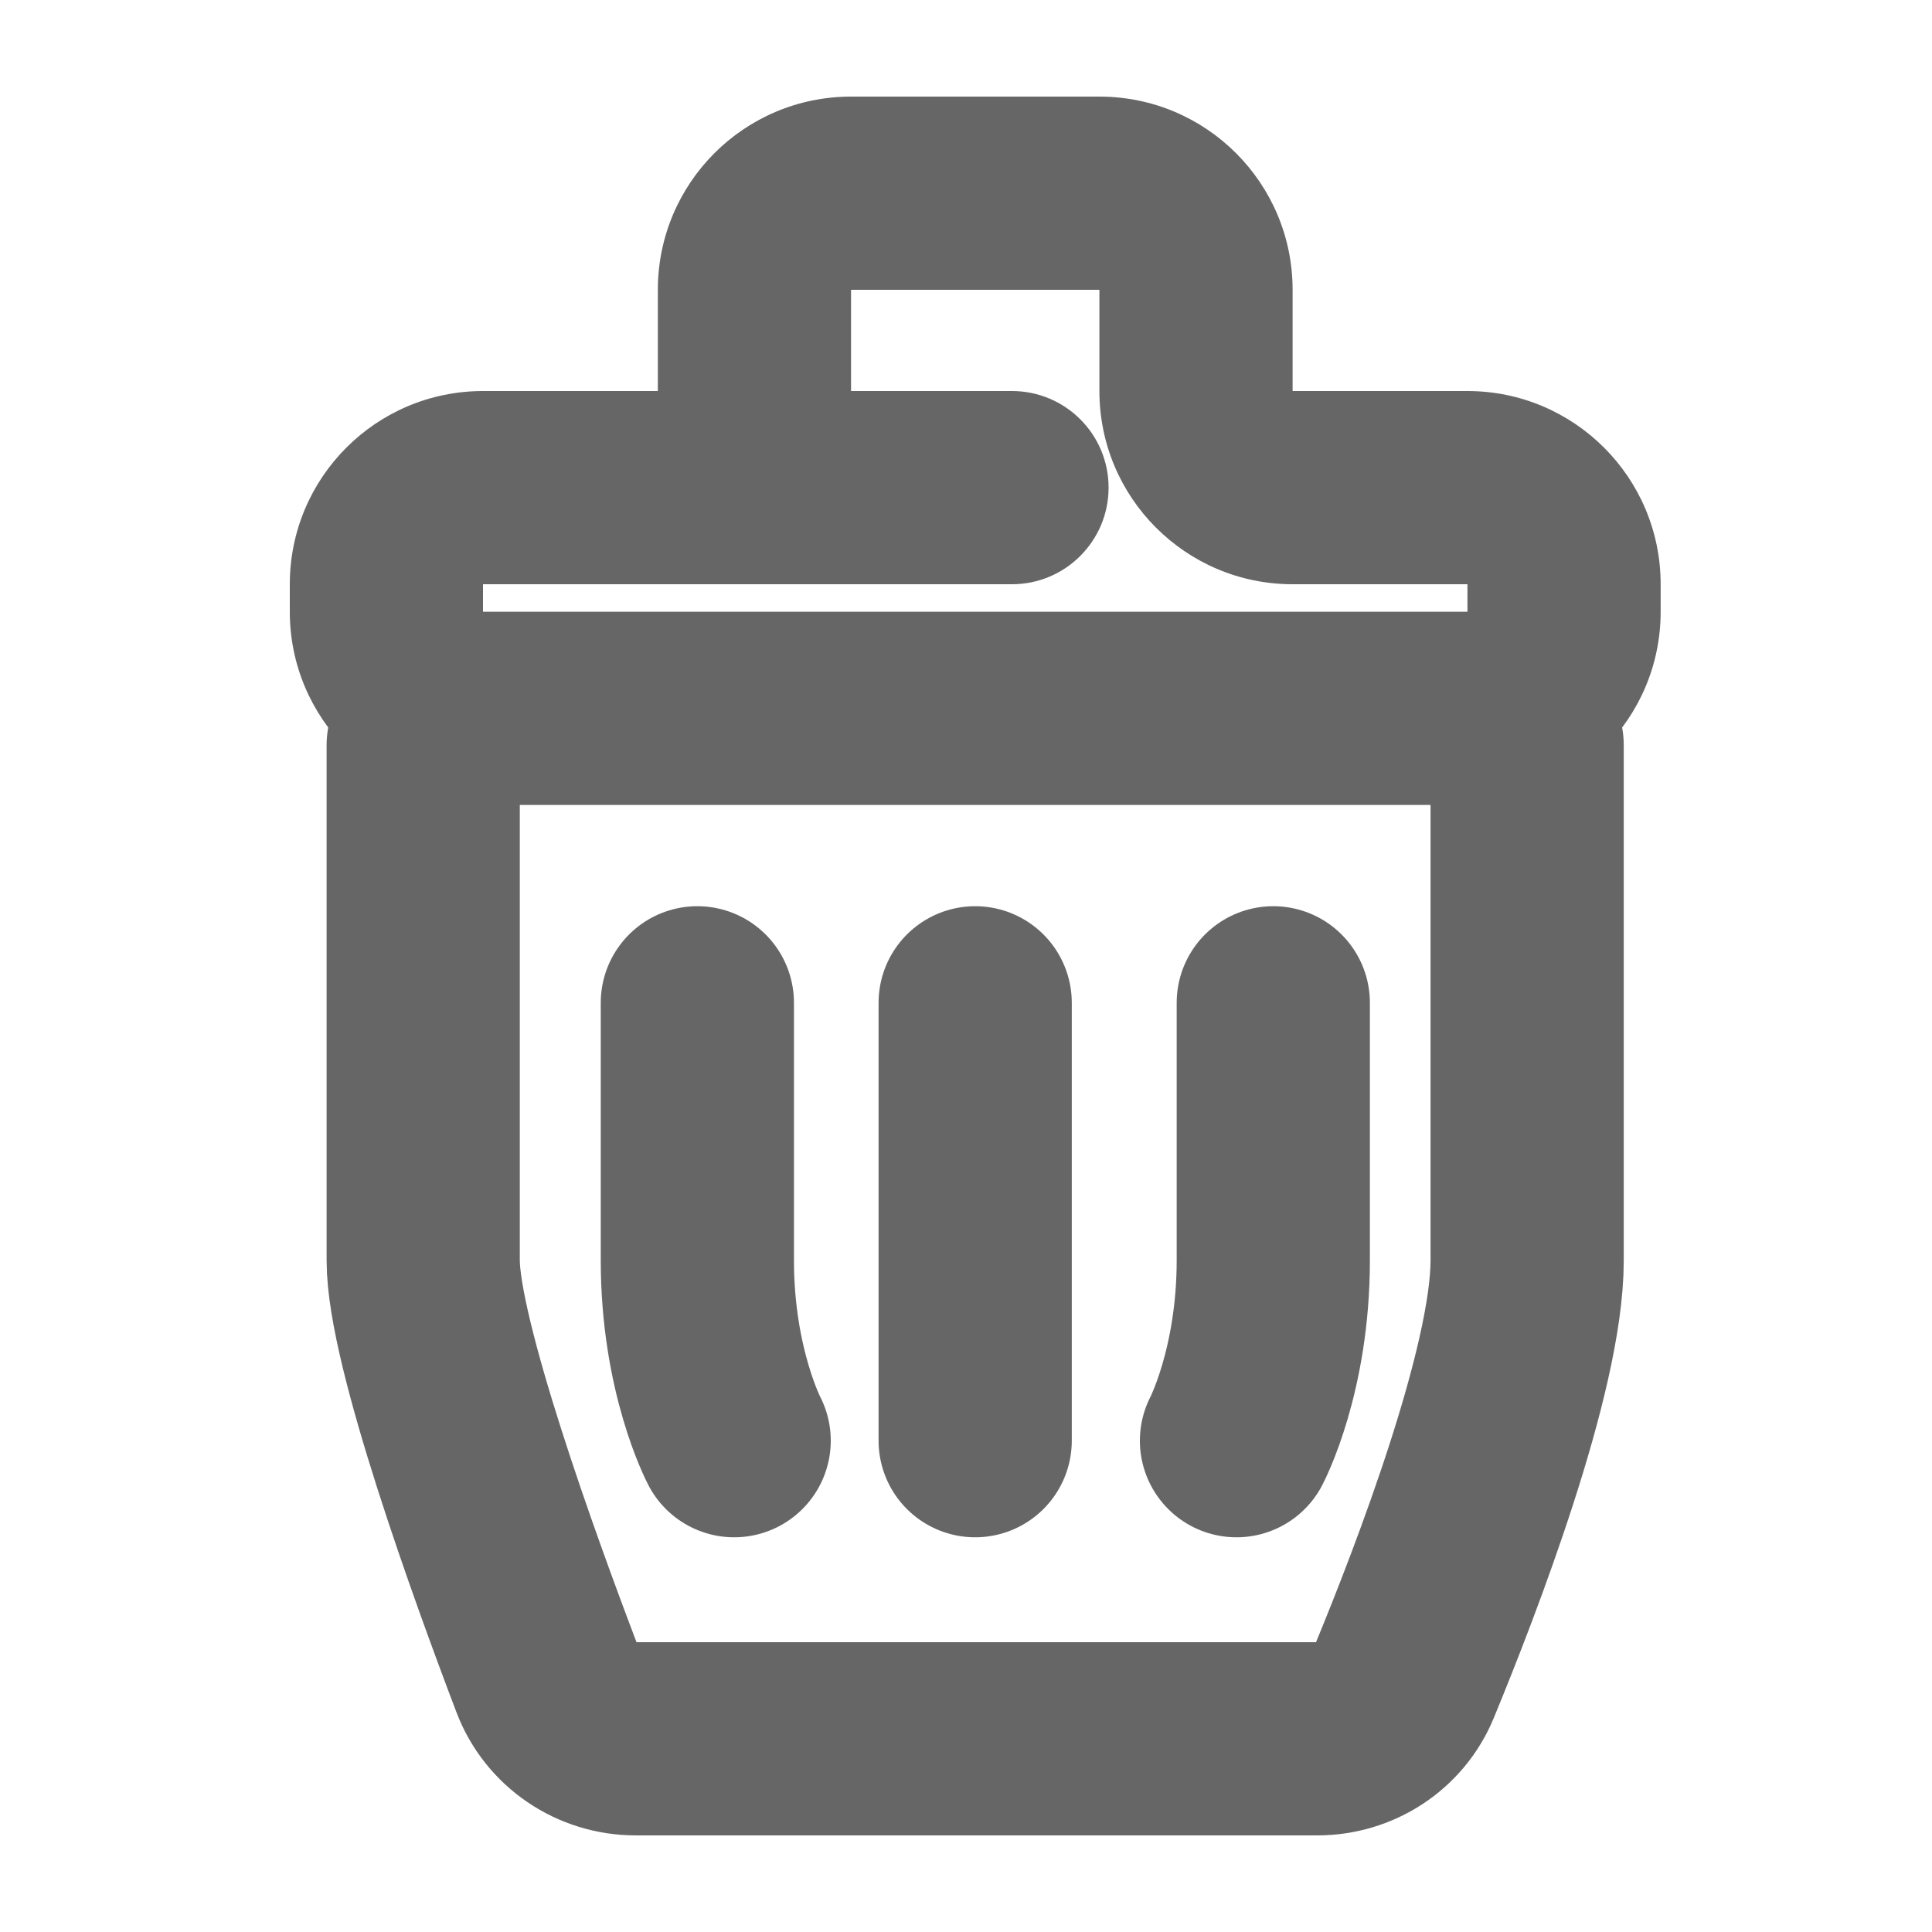 <svg width="20" height="20" viewBox="0 0 20 20" fill="none" xmlns="http://www.w3.org/2000/svg">
<path d="M10.476 6.048C11.028 6.048 11.476 5.6 11.476 5.048C11.476 4.495 11.028 4.048 10.476 4.048V6.048ZM8.81 5.048V3H6.81V5.048H8.81ZM8.81 3H11.381V1H8.81V3ZM11.381 3V4.048H13.381V3H11.381ZM13.381 6.048H15.191V4.048H13.381V6.048ZM15.191 6.048V6.333H17.191V6.048H15.191ZM15.191 6.333H5V8.333H15.191V6.333ZM5 6.333V6.048H3V6.333H5ZM5 6.048H7.619V4.048H5V6.048ZM7.619 6.048H10.476V4.048H7.619V6.048ZM5 6.048V6.048V4.048C3.895 4.048 3 4.943 3 6.048H5ZM5 6.333H5H3C3 7.438 3.895 8.333 5 8.333V6.333ZM15.191 6.333V6.333V8.333C16.295 8.333 17.191 7.438 17.191 6.333H15.191ZM15.191 6.048H17.191C17.191 4.943 16.295 4.048 15.191 4.048V6.048ZM11.381 4.048C11.381 5.152 12.276 6.048 13.381 6.048V4.048V4.048H11.381ZM11.381 3H13.381C13.381 1.895 12.486 1 11.381 1V3ZM8.81 3V3V1C7.705 1 6.81 1.895 6.81 3H8.81Z" fill="#666666"/>
<path d="M15.809 7.714C15.809 7.714 15.809 11.524 15.809 13.048C15.809 14.177 14.973 16.352 14.539 17.403C14.389 17.768 14.031 18 13.636 18H6.582C6.173 18 5.805 17.752 5.66 17.37C5.229 16.238 4.381 13.9 4.381 13.048C4.381 11.905 4.381 7.714 4.381 7.714M10.095 14.914V10.381M12.8 14.914C12.8 14.914 13.181 14.191 13.181 13.048C13.181 11.905 13.181 10.381 13.181 10.381M7.6 14.914C7.6 14.914 7.219 14.191 7.219 13.048C7.219 11.905 7.219 10.381 7.219 10.381" stroke="#666666" stroke-width="2" stroke-linecap="round"/>
</svg>
